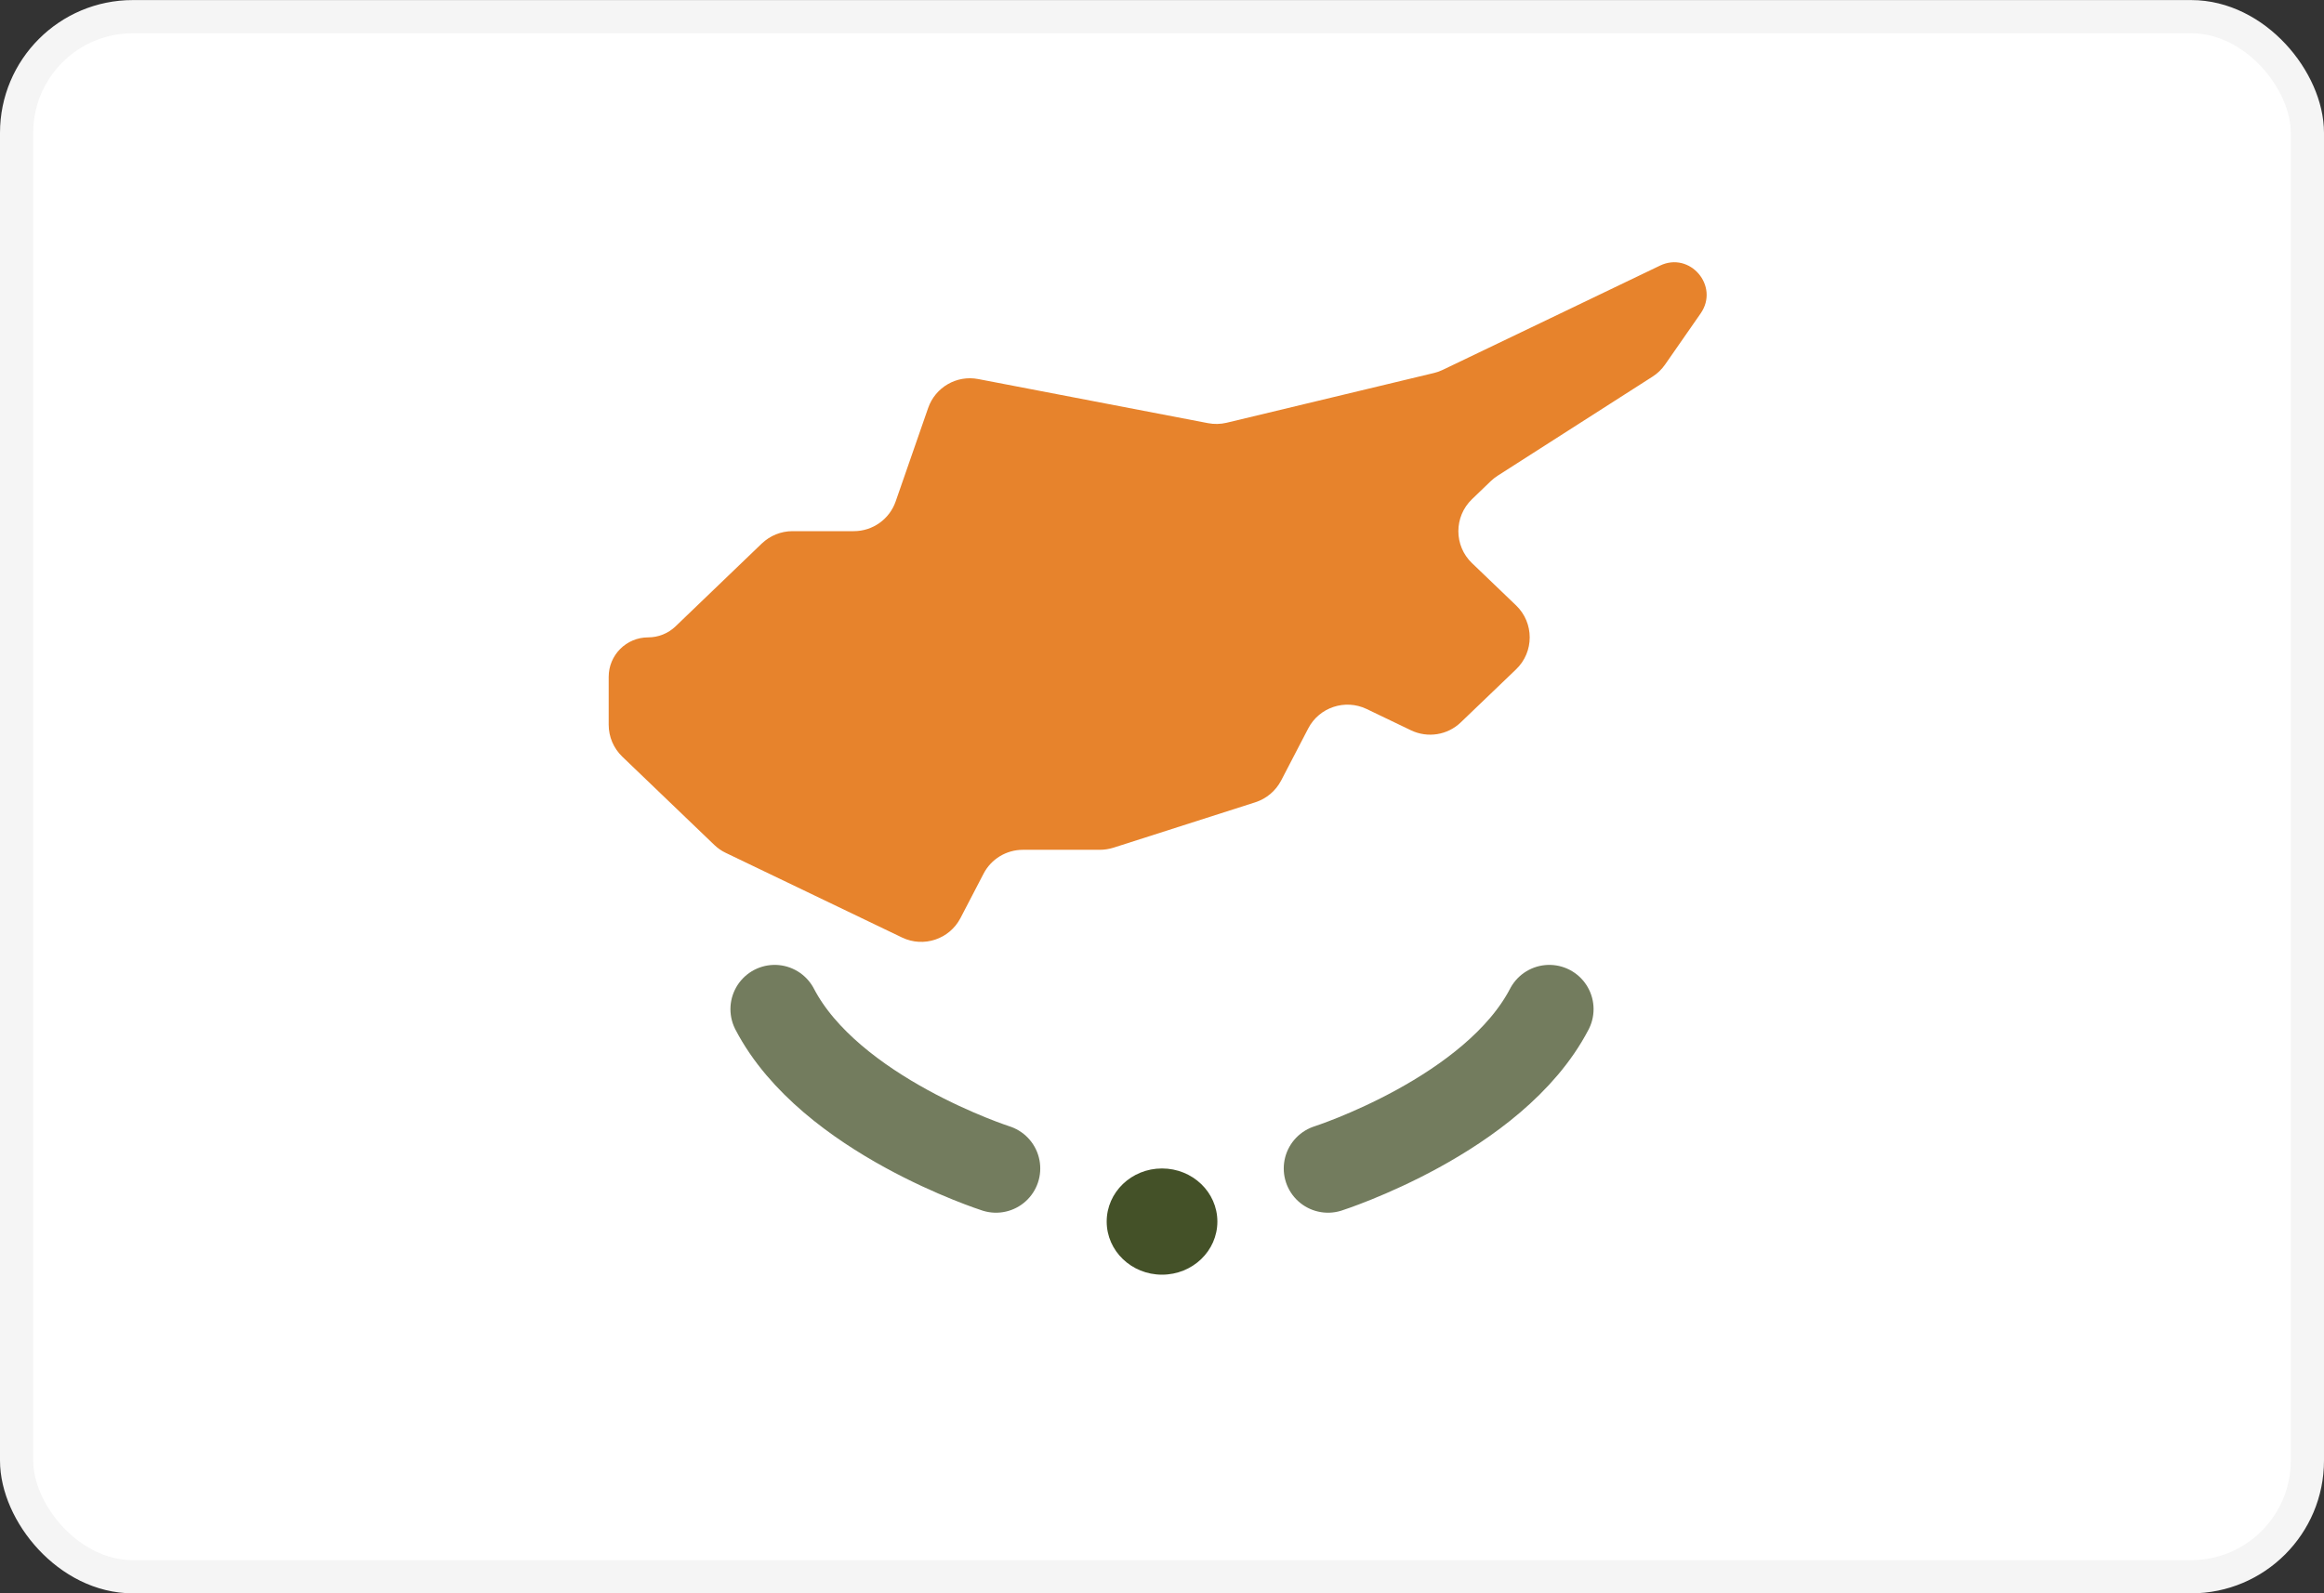 <svg width="35" height="24" viewBox="0 0 35 24" fill="none" xmlns="http://www.w3.org/2000/svg">
<rect x="0" y="0" width="35" height="24" fill="#333333" stroke="none"/>
<rect x="0.25" y="0.251" width="34.5" height="23.5" rx="1.75" fill="white" stroke="#F5F5F5" stroke-width="0.5"/>
<mask id="mask0_636_25452" style="mask-type:alpha" maskUnits="userSpaceOnUse" x="0" y="0" width="35" height="25">
<rect x="0.25" y="0.251" width="34.5" height="23.5" rx="1.75" fill="white" stroke="white" stroke-width="0.5"/>
</mask>
<g mask="url(#mask0_636_25452)">
<path fill-rule="evenodd" clip-rule="evenodd" d="M25 4.001C25.452 3.784 25.898 4.308 25.613 4.72L25.076 5.492C25.026 5.564 24.962 5.626 24.888 5.673L22.555 7.166C22.519 7.189 22.485 7.216 22.453 7.246L22.168 7.52C21.895 7.783 21.895 8.22 22.168 8.482L22.833 9.12C23.106 9.383 23.106 9.82 22.833 10.082L22 10.881C21.8 11.074 21.501 11.121 21.25 11.001L20.582 10.68C20.258 10.525 19.868 10.654 19.702 10.973L19.294 11.758C19.212 11.914 19.073 12.031 18.906 12.085L16.766 12.77C16.7 12.79 16.632 12.801 16.563 12.801H15.405C15.156 12.801 14.928 12.939 14.813 13.16L14.465 13.829C14.299 14.148 13.91 14.278 13.585 14.122L10.93 12.847C10.866 12.817 10.808 12.776 10.757 12.727L9.372 11.398C9.241 11.272 9.167 11.099 9.167 10.917V10.195C9.167 9.867 9.433 9.601 9.761 9.601C9.915 9.601 10.062 9.542 10.173 9.436L11.473 8.187C11.598 8.068 11.763 8.001 11.935 8.001H12.859C13.143 8.001 13.396 7.821 13.489 7.553L13.978 6.146C14.086 5.833 14.408 5.647 14.733 5.71L18.192 6.374C18.285 6.392 18.381 6.39 18.474 6.368L21.598 5.618C21.644 5.607 21.688 5.591 21.731 5.57L23.334 4.801L25 4.001Z" fill="#E7832C"/>
<path fill-rule="evenodd" clip-rule="evenodd" d="M17.5 19.201C17.961 19.201 18.334 18.843 18.334 18.401C18.334 17.959 17.961 17.601 17.5 17.601C17.04 17.601 16.667 17.959 16.667 18.401C16.667 18.843 17.04 19.201 17.5 19.201Z" fill="#445128"/>
<path opacity="0.75" d="M20 17.601C20 17.601 22.5 16.801 23.333 15.201" stroke="#445128" stroke-width="1.333" stroke-linecap="round"/>
<path opacity="0.75" d="M15 17.601C15 17.601 12.5 16.801 11.667 15.201" stroke="#445128" stroke-width="1.333" stroke-linecap="round"/>
</g>
</svg>

